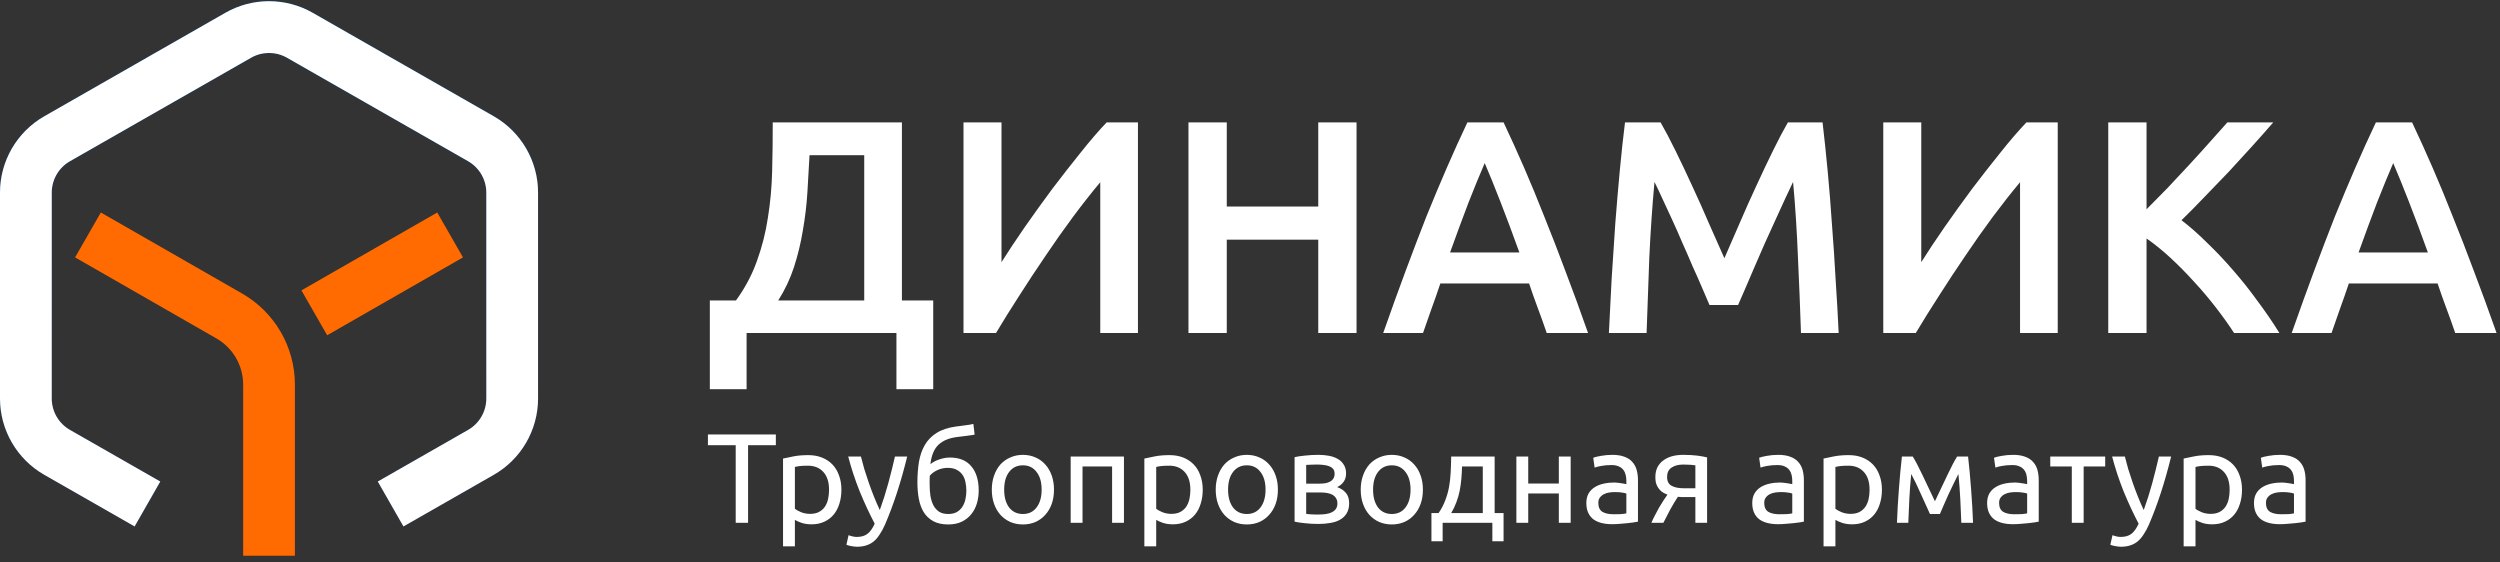 <svg width="209" height="47" viewBox="0 0 209 47" fill="none" xmlns="http://www.w3.org/2000/svg">
<rect x="0" y="0" width="209" height="47" fill="#333333" stroke="none"/>
<path d="M59.342 25.119H61.527C62.289 24.069 62.874 22.968 63.28 21.816C63.704 20.647 64.009 19.445 64.195 18.208C64.398 16.955 64.517 15.667 64.551 14.346C64.585 13.008 64.602 11.636 64.602 10.23H75.4V25.119H78.017V32.538H74.942V27.838H62.416V32.538H59.342V25.119ZM67.676 12.974C67.625 13.99 67.566 15.032 67.498 16.099C67.43 17.166 67.303 18.225 67.117 19.275C66.948 20.308 66.702 21.325 66.38 22.324C66.058 23.307 65.618 24.238 65.059 25.119H72.249V12.974H67.676ZM80.549 27.838V10.23H83.725V21.918C84.301 21.003 84.953 20.02 85.681 18.97C86.426 17.903 87.189 16.845 87.968 15.794C88.764 14.744 89.552 13.736 90.331 12.771C91.11 11.788 91.838 10.941 92.516 10.23H95.133V27.838H91.982V15.235C91.271 16.082 90.517 17.039 89.721 18.106C88.942 19.157 88.171 20.249 87.409 21.384C86.647 22.502 85.91 23.62 85.198 24.738C84.487 25.839 83.843 26.872 83.267 27.838H80.549ZM110.206 10.23H113.407V27.838H110.206V20.037H102.558V27.838H99.356V10.23H102.558V17.268H110.206V10.23ZM129.306 27.838C129.069 27.143 128.823 26.457 128.569 25.78C128.315 25.102 128.069 24.408 127.832 23.696H120.413C120.176 24.408 119.93 25.11 119.676 25.805C119.439 26.483 119.202 27.16 118.965 27.838H115.637C116.297 25.957 116.924 24.221 117.517 22.629C118.11 21.037 118.685 19.529 119.244 18.106C119.82 16.684 120.388 15.329 120.947 14.041C121.506 12.754 122.082 11.483 122.675 10.23H125.698C126.291 11.483 126.867 12.754 127.426 14.041C127.985 15.329 128.544 16.684 129.103 18.106C129.679 19.529 130.263 21.037 130.856 22.629C131.466 24.221 132.101 25.957 132.761 27.838H129.306ZM124.123 13.635C123.733 14.532 123.284 15.625 122.776 16.912C122.285 18.2 121.768 19.597 121.226 21.105H127.019C126.477 19.597 125.952 18.191 125.444 16.887C124.936 15.583 124.495 14.498 124.123 13.635ZM138.824 10.23C139.196 10.874 139.611 11.661 140.069 12.593C140.526 13.525 140.992 14.507 141.466 15.54C141.94 16.557 142.406 17.598 142.863 18.665C143.338 19.716 143.77 20.69 144.159 21.587C144.549 20.69 144.972 19.716 145.43 18.665C145.887 17.598 146.353 16.557 146.827 15.54C147.301 14.507 147.767 13.525 148.224 12.593C148.682 11.661 149.097 10.874 149.469 10.23H152.366C152.518 11.517 152.662 12.889 152.798 14.346C152.933 15.786 153.052 17.268 153.154 18.793C153.272 20.3 153.374 21.825 153.458 23.366C153.56 24.89 153.645 26.381 153.713 27.838H150.562C150.494 25.788 150.41 23.679 150.308 21.511C150.223 19.343 150.088 17.243 149.901 15.21C149.715 15.6 149.495 16.065 149.241 16.607C148.987 17.149 148.716 17.742 148.428 18.386C148.14 19.013 147.843 19.665 147.538 20.342C147.251 21.02 146.963 21.68 146.675 22.324C146.404 22.951 146.149 23.544 145.912 24.103C145.675 24.645 145.472 25.11 145.303 25.5H142.914C142.745 25.11 142.542 24.636 142.304 24.077C142.067 23.518 141.805 22.925 141.517 22.299C141.246 21.655 140.958 20.994 140.653 20.317C140.365 19.639 140.077 18.987 139.789 18.36C139.501 17.734 139.23 17.149 138.976 16.607C138.722 16.048 138.502 15.583 138.315 15.21C138.129 17.243 137.985 19.343 137.883 21.511C137.799 23.679 137.723 25.788 137.655 27.838H134.504C134.572 26.381 134.648 24.873 134.733 23.315C134.835 21.757 134.936 20.215 135.038 18.691C135.156 17.149 135.283 15.659 135.419 14.219C135.554 12.779 135.698 11.45 135.851 10.23H138.824ZM157.442 27.838V10.23H160.618V21.918C161.194 21.003 161.846 20.02 162.575 18.97C163.32 17.903 164.082 16.845 164.861 15.794C165.657 14.744 166.445 13.736 167.224 12.771C168.003 11.788 168.732 10.941 169.409 10.23H172.026V27.838H168.876V15.235C168.164 16.082 167.411 17.039 166.614 18.106C165.835 19.157 165.065 20.249 164.302 21.384C163.54 22.502 162.803 23.62 162.092 24.738C161.38 25.839 160.737 26.872 160.161 27.838H157.442ZM186.769 27.838C186.328 27.16 185.82 26.449 185.244 25.703C184.668 24.958 184.059 24.238 183.415 23.544C182.788 22.849 182.136 22.189 181.459 21.562C180.781 20.935 180.112 20.393 179.451 19.936V27.838H176.25V10.23H179.451V17.497C180.01 16.938 180.595 16.345 181.204 15.718C181.814 15.074 182.416 14.431 183.008 13.787C183.618 13.127 184.194 12.491 184.736 11.882C185.278 11.272 185.769 10.721 186.21 10.23H190.046C189.487 10.874 188.895 11.543 188.268 12.237C187.641 12.932 186.997 13.635 186.337 14.346C185.676 15.041 185.007 15.735 184.33 16.43C183.669 17.124 183.017 17.785 182.373 18.411C183.085 18.953 183.805 19.589 184.533 20.317C185.278 21.028 186.007 21.799 186.718 22.629C187.429 23.442 188.107 24.297 188.751 25.195C189.411 26.076 190.013 26.957 190.555 27.838H186.769ZM205.257 27.838C205.019 27.143 204.774 26.457 204.52 25.78C204.266 25.102 204.02 24.408 203.783 23.696H196.364C196.127 24.408 195.881 25.11 195.627 25.805C195.39 26.483 195.153 27.16 194.916 27.838H191.587C192.248 25.957 192.874 24.221 193.467 22.629C194.06 21.037 194.636 19.529 195.195 18.106C195.771 16.684 196.338 15.329 196.897 14.041C197.456 12.754 198.032 11.483 198.625 10.23H201.649C202.241 11.483 202.817 12.754 203.376 14.041C203.935 15.329 204.494 16.684 205.053 18.106C205.629 19.529 206.214 21.037 206.806 22.629C207.416 24.221 208.051 25.957 208.712 27.838H205.257ZM200.073 13.635C199.684 14.532 199.235 15.625 198.727 16.912C198.236 18.2 197.719 19.597 197.177 21.105H202.97C202.428 19.597 201.903 18.191 201.395 16.887C200.886 15.583 200.446 14.498 200.073 13.635Z" fill="white"/>
<path fill-rule="evenodd" clip-rule="evenodd" d="M18.843 1.07C21.103 -0.221 23.878 -0.221 26.139 1.07L41.277 9.721C43.568 11.03 44.981 13.466 44.981 16.105V33.313C44.981 35.951 43.568 38.388 41.277 39.697L33.728 44.011L31.582 40.255L39.131 35.941C40.074 35.403 40.656 34.399 40.656 33.313V16.105C40.656 15.018 40.074 14.015 39.131 13.476L23.993 4.826C23.062 4.294 21.919 4.294 20.989 4.826L5.851 13.476C4.907 14.015 4.325 15.018 4.325 16.105V33.313C4.325 34.399 4.907 35.403 5.851 35.941L13.4 40.255L11.254 44.011L3.705 39.697C1.414 38.388 0 35.951 0 33.313V16.105C0 13.466 1.414 11.03 3.705 9.721L18.843 1.07Z" fill="url(#paint0_linear)"/>
<path fill-rule="evenodd" clip-rule="evenodd" d="M18.843 1.07C21.103 -0.221 23.878 -0.221 26.139 1.07L41.277 9.721C43.568 11.03 44.981 13.466 44.981 16.105V33.313C44.981 35.951 43.568 38.388 41.277 39.697L33.728 44.011L31.582 40.255L39.131 35.941C40.074 35.403 40.656 34.399 40.656 33.313V16.105C40.656 15.018 40.074 14.015 39.131 13.476L23.993 4.826C23.062 4.294 21.919 4.294 20.989 4.826L5.851 13.476C4.907 14.015 4.325 15.018 4.325 16.105V33.313C4.325 34.399 4.907 35.403 5.851 35.941L13.4 40.255L11.254 44.011L3.705 39.697C1.414 38.388 0 35.951 0 33.313V16.105C0 13.466 1.414 11.03 3.705 9.721L18.843 1.07Z" fill="white"/>
<path fill-rule="evenodd" clip-rule="evenodd" d="M8.429 17.766L20.242 24.539C22.971 26.103 24.654 29.008 24.654 32.153V46.458H20.328V32.153C20.328 30.558 19.475 29.085 18.091 28.291L6.278 21.518L8.429 17.766Z" fill="#FF6B00"/>
<path fill-rule="evenodd" clip-rule="evenodd" d="M36.554 17.766L38.705 21.518L27.351 28.027L25.2 24.275L36.554 17.766Z" fill="#FF6B00"/>
<path d="M64.861 36.322V37.217H62.539V43.705H61.505V37.217H59.182V36.322H64.861ZM69.309 40.946C69.309 40.299 69.149 39.802 68.829 39.454C68.51 39.106 68.083 38.932 67.55 38.932C67.252 38.932 67.018 38.943 66.847 38.964C66.684 38.985 66.552 39.01 66.453 39.038V42.533C66.574 42.633 66.748 42.729 66.975 42.821C67.203 42.913 67.451 42.959 67.721 42.959C68.005 42.959 68.247 42.91 68.445 42.81C68.651 42.704 68.819 42.562 68.946 42.384C69.074 42.199 69.166 41.986 69.223 41.745C69.28 41.496 69.309 41.23 69.309 40.946ZM70.342 40.946C70.342 41.365 70.285 41.752 70.172 42.107C70.065 42.462 69.905 42.768 69.692 43.023C69.479 43.279 69.216 43.478 68.904 43.62C68.598 43.762 68.247 43.833 67.849 43.833C67.529 43.833 67.245 43.791 66.996 43.705C66.755 43.62 66.574 43.538 66.453 43.46V45.676H65.462V38.335C65.697 38.278 65.988 38.218 66.336 38.154C66.691 38.083 67.1 38.048 67.561 38.048C67.987 38.048 68.371 38.115 68.712 38.25C69.053 38.385 69.344 38.577 69.586 38.825C69.827 39.074 70.012 39.379 70.14 39.742C70.275 40.097 70.342 40.498 70.342 40.946ZM70.941 44.739C71.019 44.774 71.118 44.806 71.239 44.835C71.367 44.87 71.491 44.888 71.612 44.888C72.003 44.888 72.308 44.799 72.528 44.622C72.749 44.451 72.948 44.171 73.125 43.78C72.678 42.928 72.258 42.025 71.868 41.074C71.484 40.115 71.165 39.145 70.909 38.165H71.974C72.052 38.484 72.145 38.829 72.251 39.198C72.365 39.568 72.489 39.948 72.624 40.338C72.759 40.729 72.905 41.12 73.061 41.51C73.218 41.901 73.381 42.278 73.551 42.64C73.821 41.894 74.056 41.155 74.254 40.424C74.453 39.692 74.642 38.939 74.819 38.165H75.842C75.586 39.209 75.302 40.214 74.99 41.18C74.677 42.139 74.34 43.038 73.978 43.876C73.835 44.195 73.686 44.469 73.53 44.696C73.381 44.931 73.214 45.122 73.029 45.272C72.844 45.421 72.635 45.531 72.401 45.602C72.173 45.673 71.914 45.708 71.623 45.708C71.545 45.708 71.463 45.701 71.378 45.687C71.293 45.68 71.207 45.666 71.122 45.645C71.044 45.63 70.969 45.612 70.898 45.591C70.834 45.57 70.788 45.552 70.76 45.538L70.941 44.739ZM77.782 38.804C78.002 38.627 78.258 38.492 78.549 38.399C78.847 38.3 79.132 38.25 79.402 38.25C80.197 38.25 80.797 38.495 81.202 38.985C81.614 39.468 81.82 40.143 81.82 41.01C81.82 41.379 81.77 41.734 81.671 42.075C81.572 42.416 81.415 42.718 81.202 42.981C80.996 43.244 80.734 43.453 80.414 43.609C80.094 43.766 79.714 43.844 79.274 43.844C78.769 43.844 78.35 43.752 78.016 43.567C77.683 43.382 77.416 43.13 77.217 42.81C77.026 42.491 76.891 42.118 76.812 41.691C76.734 41.265 76.695 40.814 76.695 40.338C76.695 39.72 76.738 39.145 76.823 38.612C76.915 38.08 77.079 37.611 77.313 37.206C77.548 36.801 77.871 36.467 78.283 36.204C78.702 35.934 79.238 35.753 79.892 35.661C80.084 35.633 80.25 35.611 80.392 35.597C80.542 35.576 80.669 35.558 80.776 35.544C80.89 35.529 80.993 35.515 81.085 35.501C81.177 35.48 81.273 35.458 81.373 35.437L81.479 36.332C81.43 36.346 81.376 36.357 81.32 36.364C81.27 36.371 81.195 36.382 81.096 36.396C81.003 36.41 80.876 36.428 80.712 36.449C80.556 36.471 80.35 36.495 80.094 36.524C79.391 36.602 78.851 36.815 78.475 37.163C78.098 37.511 77.867 38.058 77.782 38.804ZM77.718 40.498C77.718 40.832 77.739 41.148 77.782 41.447C77.832 41.745 77.913 42.008 78.027 42.235C78.148 42.462 78.308 42.643 78.507 42.778C78.706 42.906 78.961 42.97 79.274 42.97C79.544 42.97 79.775 42.92 79.966 42.821C80.158 42.714 80.314 42.572 80.435 42.395C80.556 42.217 80.645 42.011 80.701 41.777C80.758 41.535 80.787 41.28 80.787 41.01C80.787 40.768 80.762 40.534 80.712 40.306C80.669 40.079 80.588 39.877 80.467 39.699C80.346 39.522 80.183 39.379 79.977 39.273C79.778 39.166 79.526 39.113 79.221 39.113C78.922 39.113 78.634 39.177 78.357 39.305C78.088 39.433 77.878 39.589 77.729 39.774C77.722 39.852 77.718 39.962 77.718 40.104C77.718 40.246 77.718 40.377 77.718 40.498ZM88.114 40.935C88.114 41.376 88.05 41.773 87.923 42.128C87.795 42.484 87.614 42.789 87.379 43.045C87.152 43.3 86.878 43.499 86.559 43.641C86.239 43.776 85.891 43.844 85.515 43.844C85.138 43.844 84.79 43.776 84.47 43.641C84.151 43.499 83.874 43.3 83.639 43.045C83.412 42.789 83.234 42.484 83.107 42.128C82.979 41.773 82.915 41.376 82.915 40.935C82.915 40.502 82.979 40.108 83.107 39.752C83.234 39.39 83.412 39.081 83.639 38.825C83.874 38.57 84.151 38.374 84.47 38.239C84.79 38.097 85.138 38.026 85.515 38.026C85.891 38.026 86.239 38.097 86.559 38.239C86.878 38.374 87.152 38.57 87.379 38.825C87.614 39.081 87.795 39.39 87.923 39.752C88.05 40.108 88.114 40.502 88.114 40.935ZM87.081 40.935C87.081 40.31 86.939 39.816 86.655 39.454C86.378 39.085 85.998 38.9 85.515 38.9C85.032 38.9 84.648 39.085 84.364 39.454C84.087 39.816 83.948 40.31 83.948 40.935C83.948 41.56 84.087 42.057 84.364 42.427C84.648 42.789 85.032 42.97 85.515 42.97C85.998 42.97 86.378 42.789 86.655 42.427C86.939 42.057 87.081 41.56 87.081 40.935ZM93.962 43.705H92.971V38.996H90.499V43.705H89.508V38.165H93.962V43.705ZM99.515 40.946C99.515 40.299 99.355 39.802 99.035 39.454C98.716 39.106 98.29 38.932 97.757 38.932C97.458 38.932 97.224 38.943 97.053 38.964C96.89 38.985 96.759 39.01 96.659 39.038V42.533C96.78 42.633 96.954 42.729 97.181 42.821C97.409 42.913 97.657 42.959 97.927 42.959C98.211 42.959 98.453 42.91 98.652 42.81C98.858 42.704 99.025 42.562 99.153 42.384C99.28 42.199 99.373 41.986 99.43 41.745C99.486 41.496 99.515 41.23 99.515 40.946ZM100.548 40.946C100.548 41.365 100.492 41.752 100.378 42.107C100.271 42.462 100.111 42.768 99.898 43.023C99.685 43.279 99.422 43.478 99.11 43.62C98.805 43.762 98.453 43.833 98.055 43.833C97.735 43.833 97.451 43.791 97.203 43.705C96.961 43.62 96.78 43.538 96.659 43.46V45.676H95.668V38.335C95.903 38.278 96.194 38.218 96.542 38.154C96.897 38.083 97.306 38.048 97.767 38.048C98.194 38.048 98.577 38.115 98.918 38.25C99.259 38.385 99.55 38.577 99.792 38.825C100.033 39.074 100.218 39.379 100.346 39.742C100.481 40.097 100.548 40.498 100.548 40.946ZM106.833 40.935C106.833 41.376 106.769 41.773 106.642 42.128C106.514 42.484 106.333 42.789 106.098 43.045C105.871 43.3 105.597 43.499 105.278 43.641C104.958 43.776 104.61 43.844 104.234 43.844C103.857 43.844 103.509 43.776 103.189 43.641C102.87 43.499 102.593 43.3 102.358 43.045C102.131 42.789 101.953 42.484 101.826 42.128C101.698 41.773 101.634 41.376 101.634 40.935C101.634 40.502 101.698 40.108 101.826 39.752C101.953 39.39 102.131 39.081 102.358 38.825C102.593 38.57 102.87 38.374 103.189 38.239C103.509 38.097 103.857 38.026 104.234 38.026C104.61 38.026 104.958 38.097 105.278 38.239C105.597 38.374 105.871 38.57 106.098 38.825C106.333 39.081 106.514 39.39 106.642 39.752C106.769 40.108 106.833 40.502 106.833 40.935ZM105.8 40.935C105.8 40.31 105.658 39.816 105.374 39.454C105.097 39.085 104.717 38.9 104.234 38.9C103.75 38.9 103.367 39.085 103.083 39.454C102.806 39.816 102.667 40.31 102.667 40.935C102.667 41.56 102.806 42.057 103.083 42.427C103.367 42.789 103.75 42.97 104.234 42.97C104.717 42.97 105.097 42.789 105.374 42.427C105.658 42.057 105.8 41.56 105.8 40.935ZM109.197 42.959C109.24 42.967 109.3 42.974 109.378 42.981C109.456 42.988 109.545 42.995 109.645 43.002C109.744 43.002 109.847 43.006 109.954 43.013C110.067 43.013 110.174 43.013 110.273 43.013C110.479 43.013 110.675 42.998 110.859 42.97C111.051 42.942 111.214 42.892 111.349 42.821C111.491 42.75 111.601 42.658 111.68 42.544C111.765 42.423 111.807 42.27 111.807 42.086C111.807 41.908 111.768 41.763 111.69 41.649C111.619 41.528 111.52 41.432 111.392 41.361C111.264 41.29 111.111 41.24 110.934 41.212C110.763 41.184 110.579 41.169 110.38 41.169H109.197V42.959ZM110.252 40.434C110.444 40.434 110.618 40.424 110.774 40.402C110.937 40.374 111.076 40.328 111.19 40.264C111.31 40.2 111.403 40.115 111.467 40.008C111.538 39.901 111.573 39.767 111.573 39.603C111.573 39.433 111.53 39.298 111.445 39.198C111.36 39.099 111.246 39.024 111.104 38.974C110.969 38.918 110.813 38.882 110.635 38.868C110.465 38.847 110.291 38.836 110.113 38.836C109.95 38.836 109.783 38.84 109.613 38.847C109.449 38.854 109.311 38.861 109.197 38.868V40.434H110.252ZM110.231 43.801C109.811 43.801 109.424 43.78 109.069 43.737C108.714 43.702 108.433 43.659 108.227 43.609V38.218C108.433 38.168 108.714 38.126 109.069 38.09C109.424 38.048 109.811 38.026 110.231 38.026C110.522 38.026 110.806 38.051 111.083 38.101C111.36 38.151 111.605 38.236 111.818 38.357C112.031 38.47 112.202 38.63 112.33 38.836C112.465 39.035 112.532 39.283 112.532 39.582C112.532 39.852 112.465 40.083 112.33 40.274C112.195 40.466 112.013 40.615 111.786 40.722C112.092 40.828 112.333 40.988 112.511 41.201C112.695 41.407 112.788 41.699 112.788 42.075C112.788 42.409 112.72 42.686 112.585 42.906C112.457 43.126 112.276 43.304 112.042 43.439C111.815 43.574 111.545 43.666 111.232 43.716C110.92 43.773 110.586 43.801 110.231 43.801ZM118.955 40.935C118.955 41.376 118.891 41.773 118.764 42.128C118.636 42.484 118.455 42.789 118.22 43.045C117.993 43.3 117.719 43.499 117.4 43.641C117.08 43.776 116.732 43.844 116.356 43.844C115.979 43.844 115.631 43.776 115.311 43.641C114.992 43.499 114.715 43.3 114.48 43.045C114.253 42.789 114.075 42.484 113.948 42.128C113.82 41.773 113.756 41.376 113.756 40.935C113.756 40.502 113.82 40.108 113.948 39.752C114.075 39.39 114.253 39.081 114.48 38.825C114.715 38.57 114.992 38.374 115.311 38.239C115.631 38.097 115.979 38.026 116.356 38.026C116.732 38.026 117.08 38.097 117.4 38.239C117.719 38.374 117.993 38.57 118.22 38.825C118.455 39.081 118.636 39.39 118.764 39.752C118.891 40.108 118.955 40.502 118.955 40.935ZM117.922 40.935C117.922 40.31 117.78 39.816 117.496 39.454C117.219 39.085 116.839 38.9 116.356 38.9C115.873 38.9 115.489 39.085 115.205 39.454C114.928 39.816 114.789 40.31 114.789 40.935C114.789 41.56 114.928 42.057 115.205 42.427C115.489 42.789 115.873 42.97 116.356 42.97C116.839 42.97 117.219 42.789 117.496 42.427C117.78 42.057 117.922 41.56 117.922 40.935ZM119.668 42.895H120.264C120.499 42.555 120.683 42.203 120.818 41.841C120.96 41.478 121.067 41.105 121.138 40.722C121.209 40.331 121.255 39.926 121.276 39.507C121.298 39.081 121.312 38.634 121.319 38.165H124.952V42.895H125.698V45.25H124.761V43.705H120.605V45.25H119.668V42.895ZM123.961 42.895V38.996H122.225C122.218 39.33 122.2 39.667 122.171 40.008C122.143 40.342 122.097 40.676 122.033 41.01C121.969 41.336 121.877 41.66 121.756 41.979C121.642 42.292 121.497 42.597 121.319 42.895H123.961ZM131.308 43.705H130.318V41.255H127.76V43.705H126.769V38.165H127.76V40.424H130.318V38.165H131.308V43.705ZM134.888 42.991C135.122 42.991 135.328 42.988 135.506 42.981C135.691 42.967 135.843 42.945 135.964 42.917V41.265C135.893 41.23 135.776 41.201 135.612 41.18C135.456 41.152 135.264 41.138 135.037 41.138C134.888 41.138 134.728 41.148 134.558 41.169C134.394 41.191 134.241 41.237 134.099 41.308C133.964 41.372 133.851 41.464 133.758 41.585C133.666 41.699 133.62 41.851 133.62 42.043C133.62 42.398 133.734 42.647 133.961 42.789C134.188 42.924 134.497 42.991 134.888 42.991ZM134.803 38.026C135.2 38.026 135.534 38.08 135.804 38.186C136.081 38.285 136.301 38.431 136.465 38.623C136.635 38.808 136.756 39.031 136.827 39.294C136.898 39.55 136.934 39.834 136.934 40.147V43.609C136.848 43.624 136.728 43.645 136.571 43.673C136.422 43.695 136.252 43.716 136.06 43.737C135.868 43.759 135.659 43.776 135.431 43.791C135.211 43.812 134.991 43.822 134.771 43.822C134.458 43.822 134.17 43.791 133.908 43.727C133.645 43.663 133.417 43.563 133.226 43.428C133.034 43.286 132.885 43.102 132.778 42.874C132.672 42.647 132.618 42.373 132.618 42.054C132.618 41.748 132.679 41.486 132.799 41.265C132.927 41.045 133.098 40.868 133.311 40.733C133.524 40.598 133.773 40.498 134.057 40.434C134.341 40.37 134.639 40.338 134.952 40.338C135.051 40.338 135.154 40.346 135.261 40.36C135.367 40.367 135.467 40.381 135.559 40.402C135.659 40.416 135.744 40.431 135.815 40.445C135.886 40.459 135.936 40.47 135.964 40.477V40.2C135.964 40.036 135.946 39.877 135.911 39.72C135.875 39.557 135.811 39.415 135.719 39.294C135.627 39.166 135.499 39.067 135.335 38.996C135.179 38.918 134.973 38.879 134.717 38.879C134.391 38.879 134.103 38.904 133.854 38.953C133.613 38.996 133.432 39.042 133.311 39.092L133.194 38.271C133.322 38.215 133.535 38.161 133.833 38.111C134.131 38.055 134.455 38.026 134.803 38.026ZM140.87 41.553C140.764 41.553 140.661 41.553 140.561 41.553C140.462 41.546 140.366 41.539 140.273 41.532C140.046 41.873 139.826 42.239 139.613 42.629C139.407 43.013 139.222 43.371 139.059 43.705H138.057C138.142 43.499 138.242 43.29 138.356 43.077C138.469 42.856 138.583 42.643 138.697 42.437C138.817 42.231 138.938 42.036 139.059 41.851C139.18 41.667 139.293 41.5 139.4 41.351C139.201 41.28 139.038 41.194 138.91 41.095C138.782 40.988 138.679 40.871 138.601 40.743C138.523 40.615 138.466 40.48 138.43 40.338C138.402 40.189 138.388 40.04 138.388 39.891C138.388 39.578 138.444 39.305 138.558 39.07C138.679 38.836 138.842 38.644 139.048 38.495C139.254 38.339 139.496 38.222 139.773 38.144C140.057 38.065 140.366 38.026 140.7 38.026C141.168 38.026 141.566 38.048 141.893 38.09C142.22 38.133 142.493 38.182 142.713 38.239V43.705H141.733V41.553H140.87ZM141.733 38.9C141.655 38.886 141.524 38.871 141.339 38.857C141.161 38.843 140.955 38.836 140.721 38.836C140.316 38.836 139.989 38.921 139.741 39.092C139.492 39.255 139.368 39.518 139.368 39.88C139.368 40.235 139.496 40.48 139.751 40.615C140.007 40.75 140.337 40.818 140.742 40.818H141.733V38.9ZM148.758 42.991C148.992 42.991 149.198 42.988 149.376 42.981C149.561 42.967 149.713 42.945 149.834 42.917V41.265C149.763 41.23 149.646 41.201 149.482 41.18C149.326 41.152 149.134 41.138 148.907 41.138C148.758 41.138 148.598 41.148 148.428 41.169C148.264 41.191 148.112 41.237 147.969 41.308C147.835 41.372 147.721 41.464 147.629 41.585C147.536 41.699 147.49 41.851 147.49 42.043C147.49 42.398 147.604 42.647 147.831 42.789C148.058 42.924 148.367 42.991 148.758 42.991ZM148.673 38.026C149.07 38.026 149.404 38.08 149.674 38.186C149.951 38.285 150.171 38.431 150.335 38.623C150.505 38.808 150.626 39.031 150.697 39.294C150.768 39.55 150.804 39.834 150.804 40.147V43.609C150.718 43.624 150.598 43.645 150.441 43.673C150.292 43.695 150.122 43.716 149.93 43.737C149.738 43.759 149.529 43.776 149.301 43.791C149.081 43.812 148.861 43.822 148.641 43.822C148.328 43.822 148.041 43.791 147.778 43.727C147.515 43.663 147.288 43.563 147.096 43.428C146.904 43.286 146.755 43.102 146.648 42.874C146.542 42.647 146.488 42.373 146.488 42.054C146.488 41.748 146.549 41.486 146.67 41.265C146.797 41.045 146.968 40.868 147.181 40.733C147.394 40.598 147.643 40.498 147.927 40.434C148.211 40.37 148.509 40.338 148.822 40.338C148.921 40.338 149.024 40.346 149.131 40.36C149.237 40.367 149.337 40.381 149.429 40.402C149.529 40.416 149.614 40.431 149.685 40.445C149.756 40.459 149.806 40.47 149.834 40.477V40.2C149.834 40.036 149.816 39.877 149.781 39.72C149.745 39.557 149.681 39.415 149.589 39.294C149.497 39.166 149.369 39.067 149.205 38.996C149.049 38.918 148.843 38.879 148.587 38.879C148.261 38.879 147.973 38.904 147.724 38.953C147.483 38.996 147.302 39.042 147.181 39.092L147.064 38.271C147.192 38.215 147.405 38.161 147.703 38.111C148.001 38.055 148.325 38.026 148.673 38.026ZM156.296 40.946C156.296 40.299 156.136 39.802 155.816 39.454C155.497 39.106 155.071 38.932 154.538 38.932C154.239 38.932 154.005 38.943 153.835 38.964C153.671 38.985 153.54 39.01 153.44 39.038V42.533C153.561 42.633 153.735 42.729 153.962 42.821C154.19 42.913 154.438 42.959 154.708 42.959C154.992 42.959 155.234 42.91 155.433 42.81C155.639 42.704 155.806 42.562 155.934 42.384C156.061 42.199 156.154 41.986 156.211 41.745C156.267 41.496 156.296 41.23 156.296 40.946ZM157.329 40.946C157.329 41.365 157.273 41.752 157.159 42.107C157.052 42.462 156.893 42.768 156.679 43.023C156.466 43.279 156.204 43.478 155.891 43.62C155.586 43.762 155.234 43.833 154.836 43.833C154.516 43.833 154.232 43.791 153.984 43.705C153.742 43.62 153.561 43.538 153.44 43.46V45.676H152.449V38.335C152.684 38.278 152.975 38.218 153.323 38.154C153.678 38.083 154.087 38.048 154.548 38.048C154.975 38.048 155.358 38.115 155.699 38.25C156.04 38.385 156.331 38.577 156.573 38.825C156.814 39.074 156.999 39.379 157.127 39.742C157.262 40.097 157.329 40.498 157.329 40.946ZM159.779 39.624C159.708 40.328 159.654 41.031 159.619 41.734C159.583 42.43 159.555 43.087 159.534 43.705H158.585C158.599 43.272 158.621 42.821 158.649 42.352C158.678 41.876 158.71 41.4 158.745 40.924C158.781 40.441 158.82 39.969 158.862 39.507C158.905 39.038 158.951 38.591 159.001 38.165H159.906C160.134 38.534 160.4 39.042 160.706 39.688C161.011 40.328 161.363 41.066 161.76 41.905C162.158 41.066 162.51 40.328 162.815 39.688C163.121 39.042 163.387 38.534 163.614 38.165H164.531C164.58 38.591 164.627 39.038 164.669 39.507C164.712 39.969 164.751 40.441 164.786 40.924C164.822 41.4 164.854 41.876 164.882 42.352C164.911 42.821 164.932 43.272 164.946 43.705H163.966C163.945 43.087 163.916 42.43 163.881 41.734C163.845 41.031 163.792 40.328 163.721 39.624C163.607 39.845 163.476 40.111 163.327 40.424C163.178 40.729 163.028 41.042 162.879 41.361C162.737 41.681 162.602 41.986 162.474 42.278C162.346 42.569 162.247 42.8 162.176 42.97H161.345C161.267 42.793 161.16 42.558 161.025 42.267C160.897 41.976 160.759 41.67 160.61 41.351C160.468 41.024 160.322 40.708 160.173 40.402C160.024 40.09 159.892 39.831 159.779 39.624ZM168.393 42.991C168.627 42.991 168.833 42.988 169.01 42.981C169.195 42.967 169.348 42.945 169.469 42.917V41.265C169.398 41.23 169.28 41.201 169.117 41.18C168.961 41.152 168.769 41.138 168.542 41.138C168.393 41.138 168.233 41.148 168.062 41.169C167.899 41.191 167.746 41.237 167.604 41.308C167.469 41.372 167.355 41.464 167.263 41.585C167.171 41.699 167.125 41.851 167.125 42.043C167.125 42.398 167.238 42.647 167.466 42.789C167.693 42.924 168.002 42.991 168.393 42.991ZM168.307 38.026C168.705 38.026 169.039 38.08 169.309 38.186C169.586 38.285 169.806 38.431 169.969 38.623C170.14 38.808 170.261 39.031 170.332 39.294C170.403 39.55 170.438 39.834 170.438 40.147V43.609C170.353 43.624 170.232 43.645 170.076 43.673C169.927 43.695 169.756 43.716 169.565 43.737C169.373 43.759 169.163 43.776 168.936 43.791C168.716 43.812 168.496 43.822 168.275 43.822C167.963 43.822 167.675 43.791 167.412 43.727C167.149 43.663 166.922 43.563 166.73 43.428C166.539 43.286 166.389 43.102 166.283 42.874C166.176 42.647 166.123 42.373 166.123 42.054C166.123 41.748 166.183 41.486 166.304 41.265C166.432 41.045 166.602 40.868 166.816 40.733C167.029 40.598 167.277 40.498 167.561 40.434C167.846 40.37 168.144 40.338 168.456 40.338C168.556 40.338 168.659 40.346 168.765 40.36C168.872 40.367 168.971 40.381 169.064 40.402C169.163 40.416 169.248 40.431 169.319 40.445C169.391 40.459 169.44 40.47 169.469 40.477V40.2C169.469 40.036 169.451 39.877 169.415 39.72C169.38 39.557 169.316 39.415 169.224 39.294C169.131 39.166 169.003 39.067 168.84 38.996C168.684 38.918 168.478 38.879 168.222 38.879C167.895 38.879 167.608 38.904 167.359 38.953C167.117 38.996 166.936 39.042 166.816 39.092L166.698 38.271C166.826 38.215 167.039 38.161 167.338 38.111C167.636 38.055 167.959 38.026 168.307 38.026ZM175.994 38.165V38.996H174.194V43.705H173.203V38.996H171.402V38.165H175.994ZM176.605 44.739C176.684 44.774 176.783 44.806 176.904 44.835C177.032 44.87 177.156 44.888 177.277 44.888C177.667 44.888 177.973 44.799 178.193 44.622C178.413 44.451 178.612 44.171 178.79 43.78C178.342 42.928 177.923 42.025 177.532 41.074C177.149 40.115 176.829 39.145 176.573 38.165H177.639C177.717 38.484 177.809 38.829 177.916 39.198C178.03 39.568 178.154 39.948 178.289 40.338C178.424 40.729 178.569 41.12 178.726 41.51C178.882 41.901 179.045 42.278 179.216 42.64C179.486 41.894 179.72 41.155 179.919 40.424C180.118 39.692 180.306 38.939 180.484 38.165H181.507C181.251 39.209 180.967 40.214 180.654 41.18C180.342 42.139 180.004 43.038 179.642 43.876C179.5 44.195 179.351 44.469 179.195 44.696C179.045 44.931 178.878 45.122 178.694 45.272C178.509 45.421 178.3 45.531 178.065 45.602C177.838 45.673 177.579 45.708 177.287 45.708C177.209 45.708 177.128 45.701 177.042 45.687C176.957 45.68 176.872 45.666 176.787 45.645C176.708 45.63 176.634 45.612 176.563 45.591C176.499 45.57 176.453 45.552 176.424 45.538L176.605 44.739ZM186.398 40.946C186.398 40.299 186.238 39.802 185.919 39.454C185.599 39.106 185.173 38.932 184.64 38.932C184.342 38.932 184.107 38.943 183.937 38.964C183.773 38.985 183.642 39.01 183.543 39.038V42.533C183.663 42.633 183.837 42.729 184.065 42.821C184.292 42.913 184.541 42.959 184.81 42.959C185.095 42.959 185.336 42.91 185.535 42.81C185.741 42.704 185.908 42.562 186.036 42.384C186.164 42.199 186.256 41.986 186.313 41.745C186.37 41.496 186.398 41.23 186.398 40.946ZM187.432 40.946C187.432 41.365 187.375 41.752 187.261 42.107C187.155 42.462 186.995 42.768 186.782 43.023C186.569 43.279 186.306 43.478 185.993 43.62C185.688 43.762 185.336 43.833 184.938 43.833C184.619 43.833 184.335 43.791 184.086 43.705C183.844 43.62 183.663 43.538 183.543 43.46V45.676H182.552V38.335C182.786 38.278 183.077 38.218 183.425 38.154C183.78 38.083 184.189 38.048 184.651 38.048C185.077 38.048 185.46 38.115 185.801 38.25C186.142 38.385 186.434 38.577 186.675 38.825C186.917 39.074 187.101 39.379 187.229 39.742C187.364 40.097 187.432 40.498 187.432 40.946ZM190.701 42.991C190.936 42.991 191.142 42.988 191.319 42.981C191.504 42.967 191.657 42.945 191.777 42.917V41.265C191.706 41.23 191.589 41.201 191.426 41.18C191.269 41.152 191.078 41.138 190.85 41.138C190.701 41.138 190.541 41.148 190.371 41.169C190.208 41.191 190.055 41.237 189.913 41.308C189.778 41.372 189.664 41.464 189.572 41.585C189.479 41.699 189.433 41.851 189.433 42.043C189.433 42.398 189.547 42.647 189.774 42.789C190.002 42.924 190.311 42.991 190.701 42.991ZM190.616 38.026C191.014 38.026 191.348 38.08 191.618 38.186C191.895 38.285 192.115 38.431 192.278 38.623C192.449 38.808 192.569 39.031 192.64 39.294C192.711 39.55 192.747 39.834 192.747 40.147V43.609C192.662 43.624 192.541 43.645 192.385 43.673C192.236 43.695 192.065 43.716 191.873 43.737C191.681 43.759 191.472 43.776 191.245 43.791C191.024 43.812 190.804 43.822 190.584 43.822C190.271 43.822 189.984 43.791 189.721 43.727C189.458 43.663 189.231 43.563 189.039 43.428C188.847 43.286 188.698 43.102 188.592 42.874C188.485 42.647 188.432 42.373 188.432 42.054C188.432 41.748 188.492 41.486 188.613 41.265C188.741 41.045 188.911 40.868 189.124 40.733C189.337 40.598 189.586 40.498 189.87 40.434C190.154 40.37 190.453 40.338 190.765 40.338C190.865 40.338 190.968 40.346 191.074 40.36C191.181 40.367 191.28 40.381 191.372 40.402C191.472 40.416 191.557 40.431 191.628 40.445C191.699 40.459 191.749 40.47 191.777 40.477V40.2C191.777 40.036 191.76 39.877 191.724 39.72C191.689 39.557 191.625 39.415 191.532 39.294C191.44 39.166 191.312 39.067 191.149 38.996C190.992 38.918 190.786 38.879 190.531 38.879C190.204 38.879 189.916 38.904 189.668 38.953C189.426 38.996 189.245 39.042 189.124 39.092L189.007 38.271C189.135 38.215 189.348 38.161 189.646 38.111C189.945 38.055 190.268 38.026 190.616 38.026Z" fill="white"/>
<defs>
<linearGradient id="paint0_linear" x1="22.491" y1="0.102" x2="22.491" y2="44.011" gradientUnits="userSpaceOnUse">
<stop stop-color="#0074FF"/>
<stop offset="1" stop-color="#00408C"/>
</linearGradient>
</defs>
</svg>
